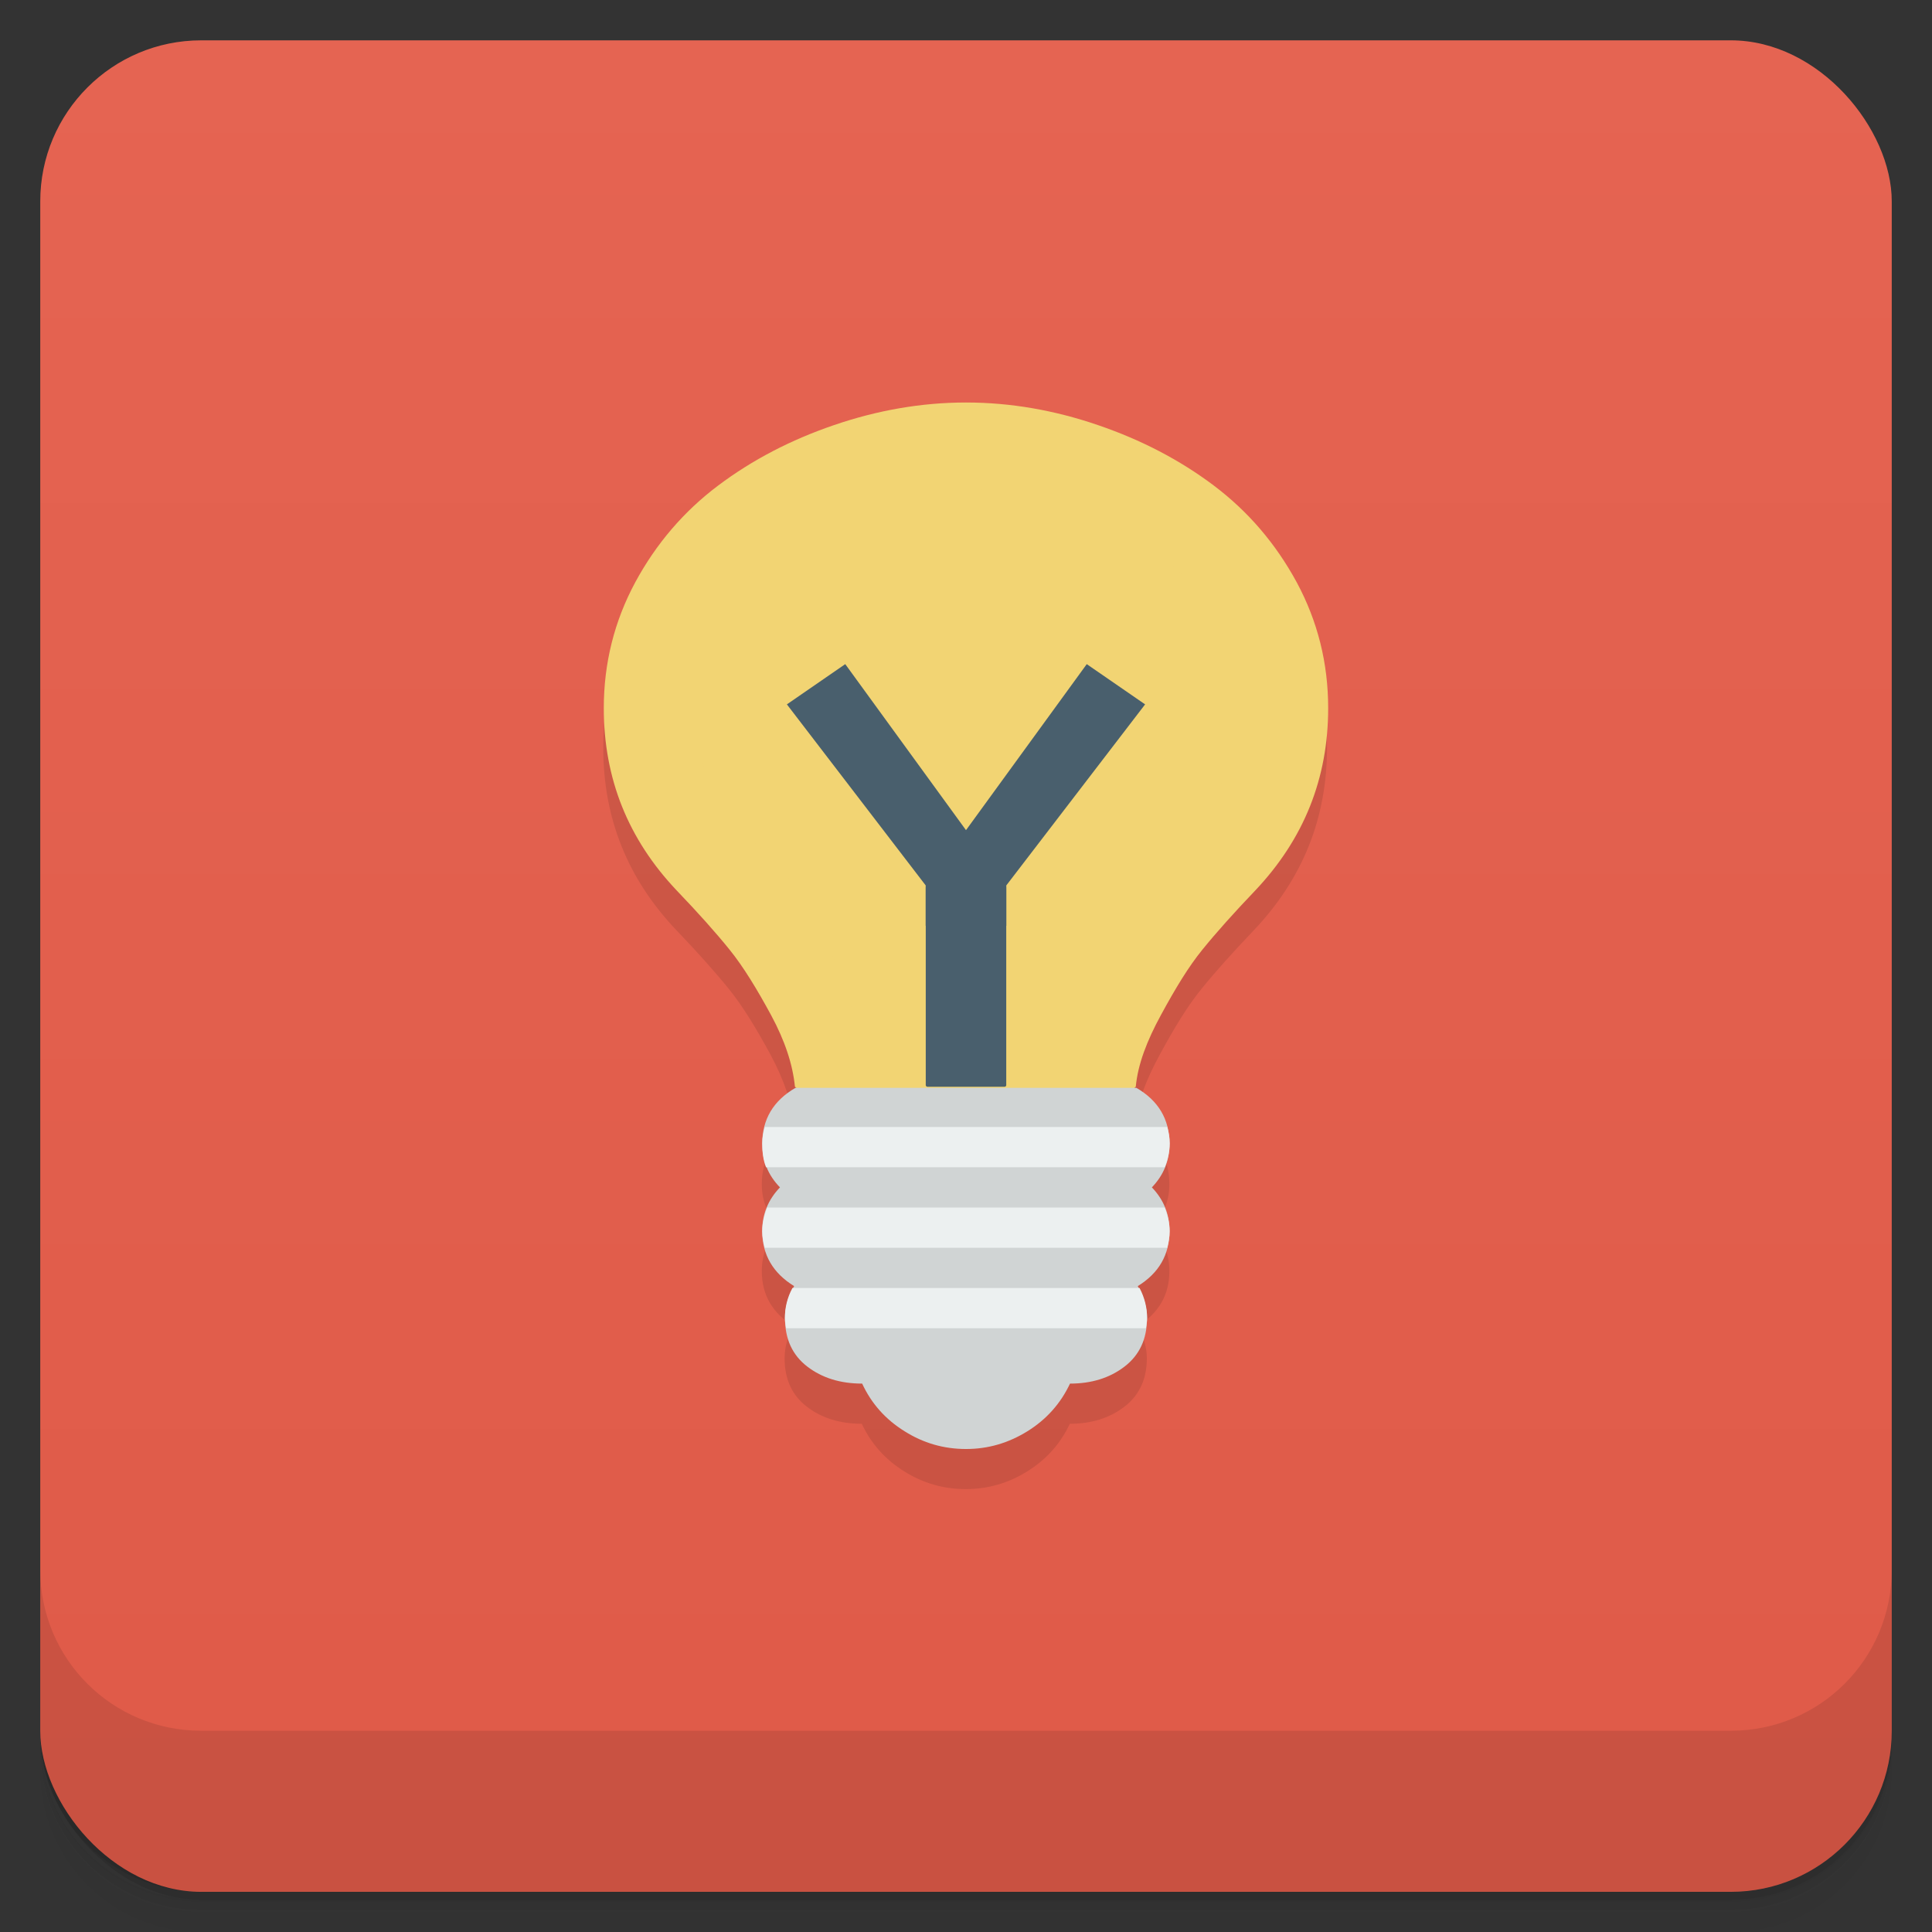 <svg width="48" height="48" version="1.1" xmlns="http://www.w3.org/2000/svg" xmlns:xlink="http://www.w3.org/1999/xlink">
 <rect width="100%" height="100%" fill="#333333" stroke="none"/>
 <defs>
  <linearGradient id="linearGradient4075" x1="24" x2="24" y1="1051.4" y2="1005.4" gradientUnits="userSpaceOnUse">
   <stop style="stop-color:#df5a48" offset="0"/>
   <stop style="stop-color:#e56452" offset="1"/>
  </linearGradient>
 </defs>
 <g transform="translate(0 -1004.4)">
  <path d="m5 1006.4c-2.216 0-4 1.784-4 4v37.25c0 2.216 1.784 4 4 4h38c2.216 0 4-1.784 4-4v-37.25c0-2.216-1.784-4-4-4h-38zm-4 41.5v0.5c0 2.216 1.784 4 4 4h38c2.216 0 4-1.784 4-4v-0.5c0 2.216-1.784 4-4 4h-38c-2.216 0-4-1.784-4-4z" style="opacity:.02"/>
  <path d="m1 1047.6v0.25c0 2.216 1.784 4 4 4h38c2.216 0 4-1.784 4-4v-0.25c0 2.216-1.784 4-4 4h-38c-2.216 0-4-1.784-4-4z" style="opacity:.05"/>
  <rect x="1" y="1005.6" width="46" height="46" rx="4" style="opacity:.1"/>
 </g>
 <g transform="translate(0 -1004.4)">
  <g transform="translate(0 .002)" style="fill:url(#linearGradient4075)">
   <rect x="1" y="1005.4" width="46" height="46" rx="4" style="fill:url(#linearGradient4075)"/>
  </g>
  <path d="m1 1043.4v4c0 2.216 1.784 4 4 4h38c2.216 0 4-1.784 4-4v-4c0 2.216-1.784 4-4 4h-38c-2.216 0-4-1.784-4-4z" style="opacity:.1"/>
 </g>
 <g transform="scale(3.543)" style="opacity:.1">
  <path d="m7.019 3.456 1.744 0.682 0.038 1.556-0.721 1.176-0.492 0.987-0.303 0.266-1.062 0.113-0.379-0.607-0.872-1.479-0.417-1.1 0.34-0.911 1.062-0.53m1.061-0.152"/>
  <path transform="scale(.282)" d="m24 11c-1.112 0-2.212 0.196-3.281 0.562-1.073 0.367-2.027 0.863-2.875 1.5-0.851 0.64-1.54 1.441-2.062 2.406-0.519 0.965-0.781 2.008-0.781 3.125 0 1.75 0.602 3.254 1.812 4.531 0.528 0.551 0.965 1.039 1.312 1.469 0.344 0.425 0.679 0.977 1.031 1.625 0.346 0.641 0.539 1.227 0.594 1.781l2.25 2c-0.153-1.64-0.974-5.523-2.469-7.25-0.121-0.121-0.289-0.312-0.531-0.562-0.238-0.246-0.446-0.438-0.562-0.562-0.796-0.891-1.188-1.89-1.188-3.031 0-0.813 0.223-1.582 0.625-2.281 0.406-0.699 0.915-1.274 1.562-1.719 0.652-0.446 1.364-0.808 2.156-1.062 0.789-0.254 1.598-0.375 2.406-0.375 0.808 0 1.618 0.121 2.406 0.375 0.793 0.254 1.505 0.618 2.156 1.062 0.648 0.446 1.188 1.02 1.594 1.719 0.402 0.7 0.594 1.468 0.594 2.281 0 1.141-0.391 2.14-1.188 3.031-0.117 0.125-0.293 0.317-0.531 0.562-0.242 0.25-0.414 0.442-0.531 0.562-1.499 1.73-2.348 5.613-2.5 7.25l2.219-2c0.051-0.554 0.276-1.141 0.625-1.781 0.352-0.648 0.683-1.199 1.031-1.625 0.348-0.43 0.786-0.918 1.312-1.469 1.207-1.277 1.812-2.781 1.812-4.531 0-1.121-0.262-2.16-0.781-3.125-0.524-0.965-1.211-1.765-2.062-2.406-0.847-0.637-1.802-1.133-2.875-1.5-1.069-0.367-2.169-0.562-3.281-0.562z"/>
  <path d="m6.209 7.902h1.129m0.63 0.008c0.154 0.089 0.232 0.22 0.232 0.393 0 0.118-0.041 0.219-0.124 0.305 0.083 0.086 0.124 0.187 0.124 0.305 0 0.167-0.074 0.295-0.223 0.387 0.043 0.074 0.065 0.149 0.065 0.225 0 0.147-0.053 0.259-0.158 0.34-0.104 0.079-0.23 0.119-0.382 0.119-0.066 0.14-0.165 0.251-0.299 0.334-0.133 0.083-0.276 0.124-0.431 0.124-0.157 0-0.3-0.042-0.431-0.124-0.133-0.083-0.232-0.194-0.298-0.334-0.153 0-0.281-0.04-0.384-0.119-0.105-0.08-0.157-0.193-0.157-0.34 0-0.076 0.02-0.151 0.064-0.225-0.149-0.091-0.224-0.22-0.224-0.387 0-0.118 0.042-0.219 0.124-0.305-0.084-0.086-0.124-0.187-0.124-0.305 0-0.172 0.078-0.303 0.234-0.393"/>
 </g>
 <path d="m24.87 11.246 6.18 2.418 0.133 5.512-2.553 4.168-1.745 3.496-1.073 0.941-3.764 0.402-1.343-2.152-3.088-5.242-1.476-3.898 1.206-3.227 3.764-1.879m3.76-0.539" style="fill:#f2d473"/>
 <path d="m24 10c-1.112 0-2.212 0.196-3.281 0.562-1.073 0.367-2.027 0.863-2.875 1.5-0.851 0.64-1.54 1.441-2.062 2.406-0.519 0.965-0.781 2.008-0.781 3.125 0 1.75 0.602 3.254 1.812 4.531 0.528 0.551 0.965 1.039 1.312 1.469 0.344 0.425 0.679 0.977 1.031 1.625 0.346 0.641 0.539 1.227 0.594 1.781l2.25 2c-0.153-1.64-0.974-5.523-2.469-7.25-0.121-0.121-0.289-0.312-0.531-0.562-0.238-0.246-0.446-0.438-0.562-0.562-0.796-0.891-1.188-1.89-1.188-3.031 0-0.813 0.223-1.582 0.625-2.281 0.406-0.699 0.915-1.274 1.562-1.719 0.652-0.446 1.364-0.808 2.156-1.062 0.789-0.254 1.598-0.375 2.406-0.375 0.808 0 1.618 0.121 2.406 0.375 0.793 0.254 1.505 0.618 2.156 1.062 0.648 0.446 1.188 1.02 1.594 1.719 0.402 0.7 0.594 1.468 0.594 2.281 0 1.141-0.391 2.14-1.188 3.031-0.117 0.125-0.293 0.317-0.531 0.562-0.242 0.25-0.414 0.442-0.531 0.562-1.499 1.73-2.348 5.613-2.5 7.25l2.219-2c0.051-0.554 0.276-1.141 0.625-1.781 0.352-0.648 0.683-1.199 1.031-1.625 0.348-0.43 0.786-0.918 1.312-1.469 1.207-1.277 1.812-2.781 1.812-4.531 0-1.121-0.262-2.16-0.781-3.125-0.524-0.965-1.211-1.765-2.062-2.406-0.847-0.637-1.802-1.133-2.875-1.5-1.069-0.367-2.169-0.562-3.281-0.562z" style="fill:#f2d473"/>
 <path d="m22 27h4m2.232 0.027c0.547 0.316 0.824 0.781 0.824 1.391 0 0.418-0.145 0.777-0.438 1.082 0.293 0.305 0.438 0.664 0.438 1.082 0 0.59-0.262 1.047-0.789 1.371 0.152 0.262 0.23 0.527 0.23 0.797 0 0.52-0.188 0.918-0.559 1.203-0.367 0.281-0.816 0.422-1.354 0.422-0.234 0.496-0.586 0.891-1.058 1.184-0.473 0.293-0.976 0.441-1.526 0.441-0.555 0-1.062-0.148-1.526-0.441-0.473-0.293-0.824-0.688-1.054-1.184-0.543 0-0.995-0.141-1.362-0.422-0.371-0.285-0.555-0.684-0.555-1.203 0-0.27 0.07-0.535 0.227-0.797-0.527-0.324-0.793-0.781-0.793-1.371 0-0.418 0.148-0.777 0.441-1.082-0.297-0.305-0.441-0.664-0.441-1.082 0-0.609 0.277-1.074 0.827-1.391" style="fill:#d0d4d4"/>
 <path d="m19.688 32c-0.132 0.242-0.188 0.502-0.188 0.75 0 0.087 0.021 0.17 0.031 0.25h8.938c0.01-0.08 0.031-0.163 0.031-0.25 0-0.248-0.059-0.508-0.188-0.75h-8.625z" style="fill:#ecf0f0"/>
 <path d="m19.062 30c-0.074 0.18-0.125 0.385-0.125 0.594 0 0.147 0.029 0.275 0.062 0.406h10c0.033-0.131 0.062-0.259 0.062-0.406 0-0.209-0.052-0.414-0.125-0.594h-9.875z" style="fill:#ecf0f0"/>
 <path d="m19 28c-0.035 0.134-0.062 0.254-0.062 0.406 0 0.209 0.021 0.414 0.094 0.594h9.906c0.073-0.18 0.125-0.385 0.125-0.594 0-0.152-0.028-0.272-0.062-0.406h-10z" style="fill:#ecf0f0"/>
 <rect x="23" y="22" width="2" height="5" rx=".04" ry=".04" style="fill:#495f6d"/>
 <path d="m25 22-4-5.5-1.45 1 3.45 4.5v1h2z" style="fill:#495f6d"/>
 <path d="m23 22 4-5.5 1.45 1-3.45 4.5v1h-2z" style="fill:#495f6d"/>
</svg>
